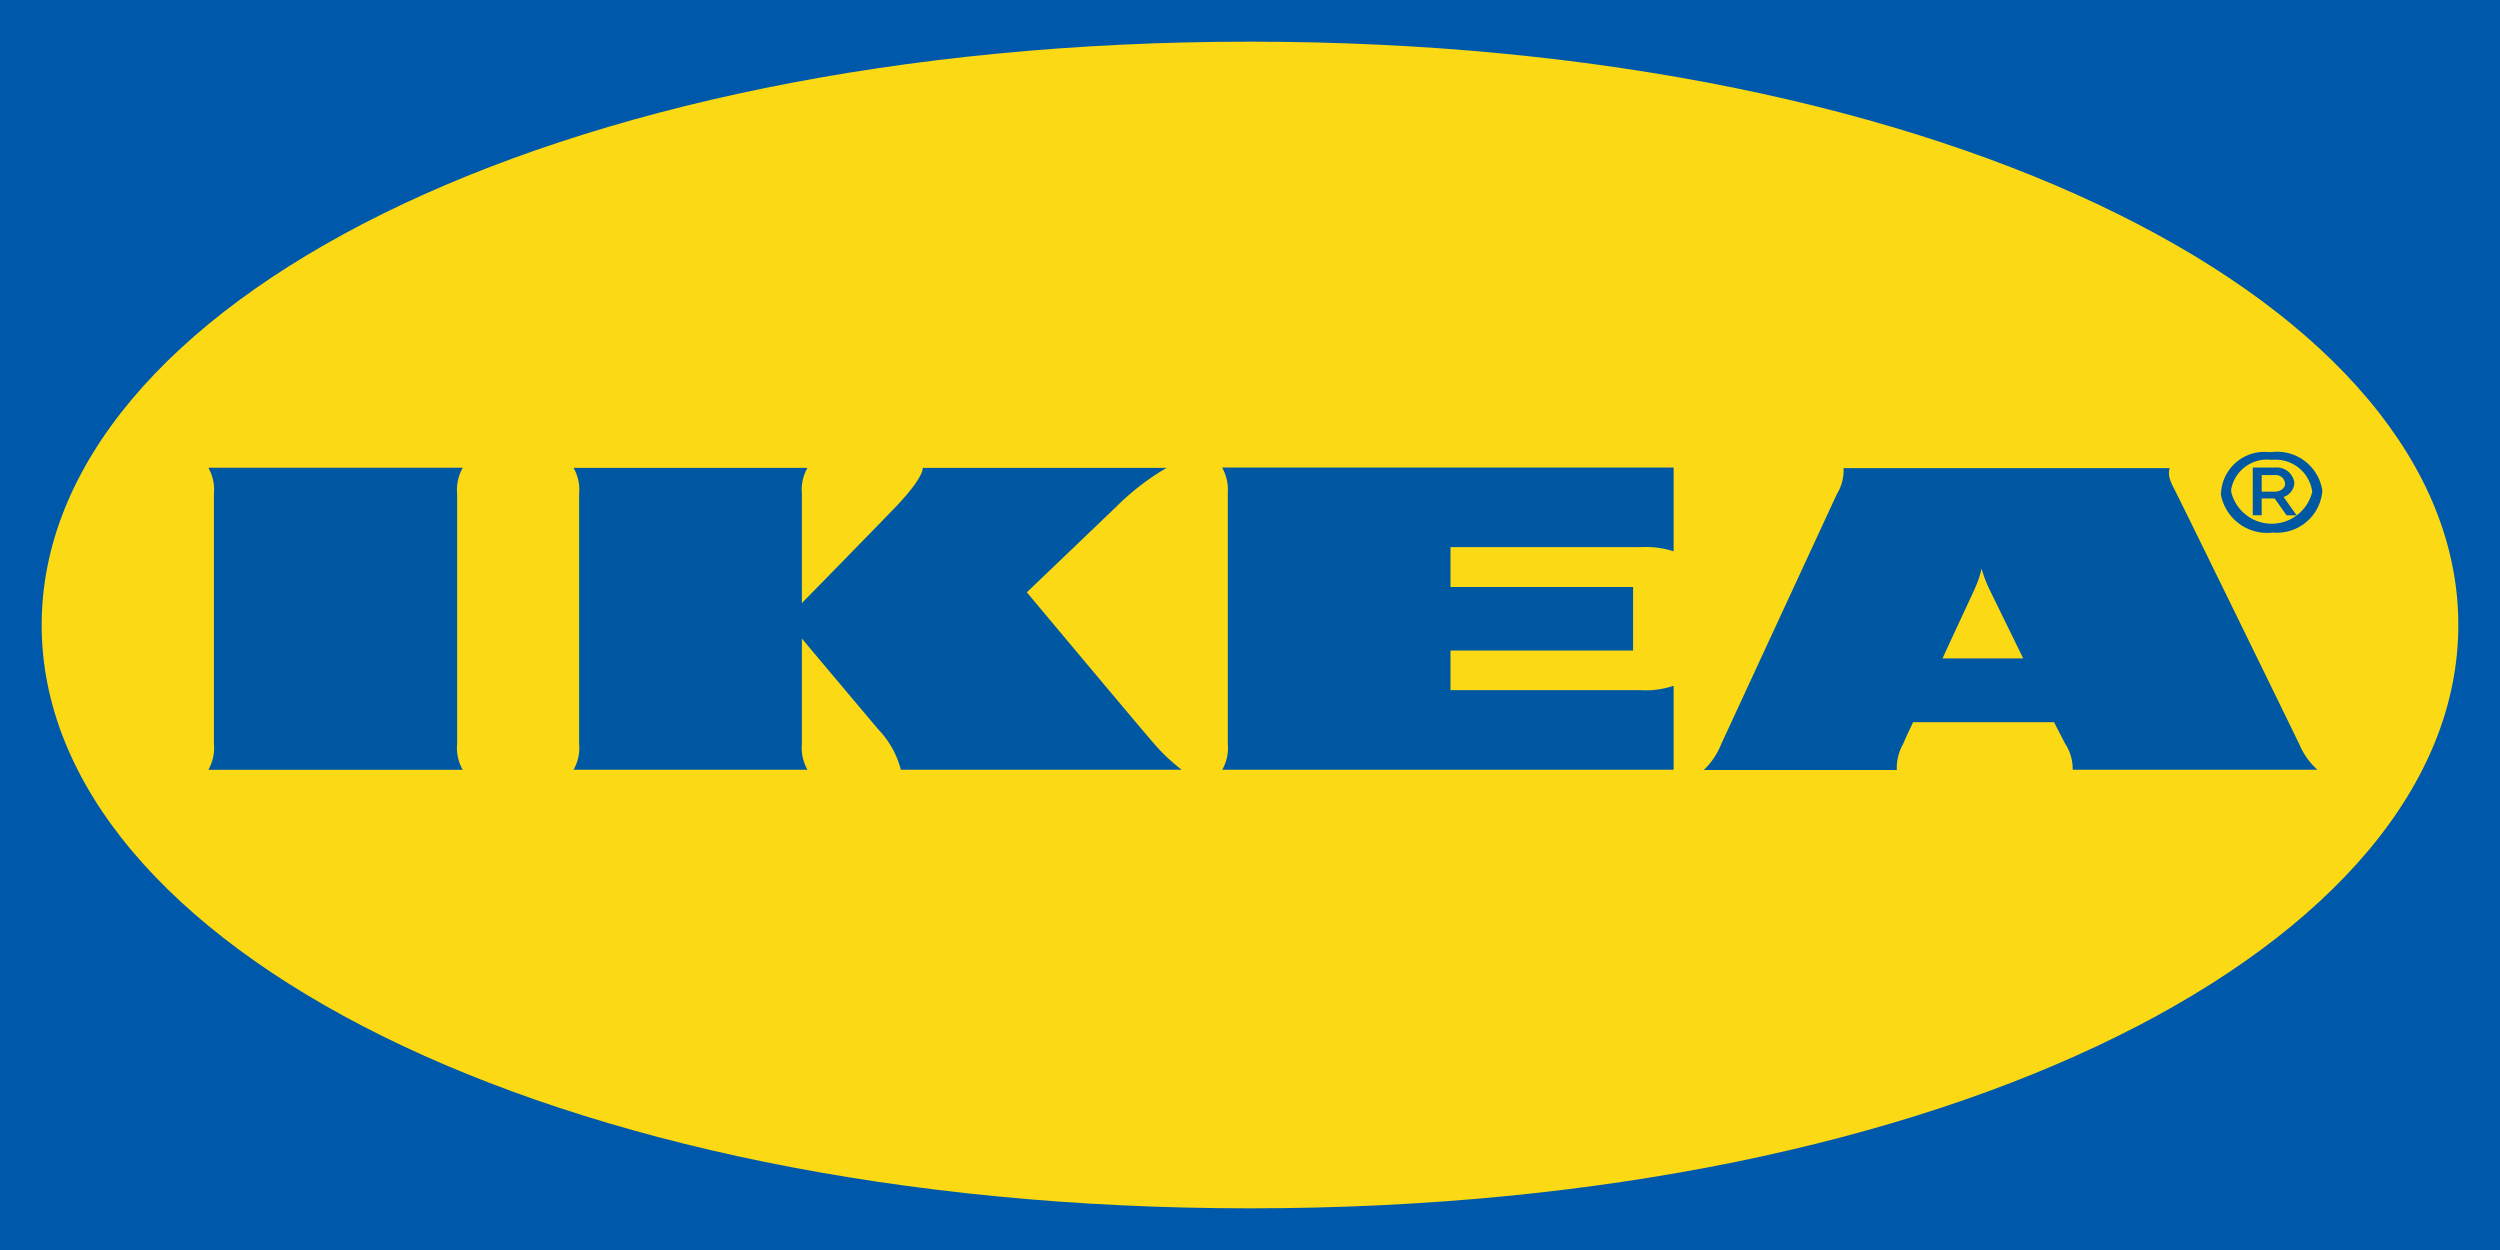 <svg id="DM_20210517164923_001" xmlns="http://www.w3.org/2000/svg" width="120" height="60" viewBox="0 0 120 60">
  <path id="패스_6" data-name="패스 6" d="M119.983,60H0V0H120V60Z" fill="#0058ab" fill-rule="evenodd"/>
  <path id="패스_7" data-name="패스 7" d="M2,30C2,45.3,26.307,58,60.008,58S118,45.3,118,30,93.693,2,60.008,2,2,14.7,2,30Z" fill="#fbd914" fill-rule="evenodd"/>
  <path id="패스_8" data-name="패스 8" d="M55.4,26a8.958,8.958,0,0,0,1.32,1.245H43.24a4.362,4.362,0,0,0-1.09-1.945q-1.832-2.172-3.659-4.35v5.05a2.112,2.112,0,0,0,.268,1.245H27.53a2.113,2.113,0,0,0,.268-1.245V14a2.11,2.11,0,0,0-.268-1.245H38.759A2.112,2.112,0,0,0,38.491,14v5.246s3.587-3.665,4.409-4.519c.625-.643,1.392-1.553,1.392-1.972H56a11.9,11.9,0,0,0-2.427,1.874l-4.285,4.1S54.682,25.179,55.4,26Zm3.535-12V26a2.112,2.112,0,0,1-.268,1.245H80.334v-4.03a4.153,4.153,0,0,1-1.589.21H69.623v-1.9h8.765v-3.05H69.623V16.56h9.122a4.43,4.43,0,0,1,1.589.2V12.741H58.663A2.177,2.177,0,0,1,58.931,14ZM110.36,26a3.384,3.384,0,0,0,.876,1.245H99.489A2.215,2.215,0,0,0,99.131,26s-.178-.336-.428-.826l-.107-.21H91.83l-.107.224s-.2.406-.375.826a2.305,2.305,0,0,0-.3,1.245H81.78a3.492,3.492,0,0,0,.838-1.245l5.552-12a2.183,2.183,0,0,0,.321-1.245h15.656c-.143.42.142.825.339,1.245.463.91,5.48,11.178,5.873,11.99ZM97.114,21.9l-1.642-3.357a6.264,6.264,0,0,1-.357-.952,4.674,4.674,0,0,1-.321.952c-.054.14-.75,1.609-1.553,3.357h3.873Zm-74.9-9.15H10A2.115,2.115,0,0,1,10.268,14V26A2.112,2.112,0,0,1,10,27.249H22.211A2.113,2.113,0,0,1,21.943,26V14a2.11,2.11,0,0,1,.268-1.245Zm84.4,1.148a2.082,2.082,0,0,1,2.267-1.9h.162a2.192,2.192,0,0,1,2.427,1.833v.07a2.187,2.187,0,0,1-2.374,1.959,2.256,2.256,0,0,1-2.5-1.861A.2.2,0,0,0,106.611,13.9Zm.482,0a2,2,0,0,0,3.892,0,1.778,1.778,0,0,0-1.945-1.525,1.75,1.75,0,0,0-1.947,1.413V13.9Zm1.465,1.133h-.428V12.741h1.089a.843.843,0,0,1,.909.741.765.765,0,0,1-.517.672l.625.881h-.482l-.572-.811h-.624Zm0-1.133h.589c.285.014.536-.154.536-.378a.448.448,0,0,0-.482-.42h-.643Z" transform="translate(0 9.702)" fill="#0058a3"/>
</svg>
